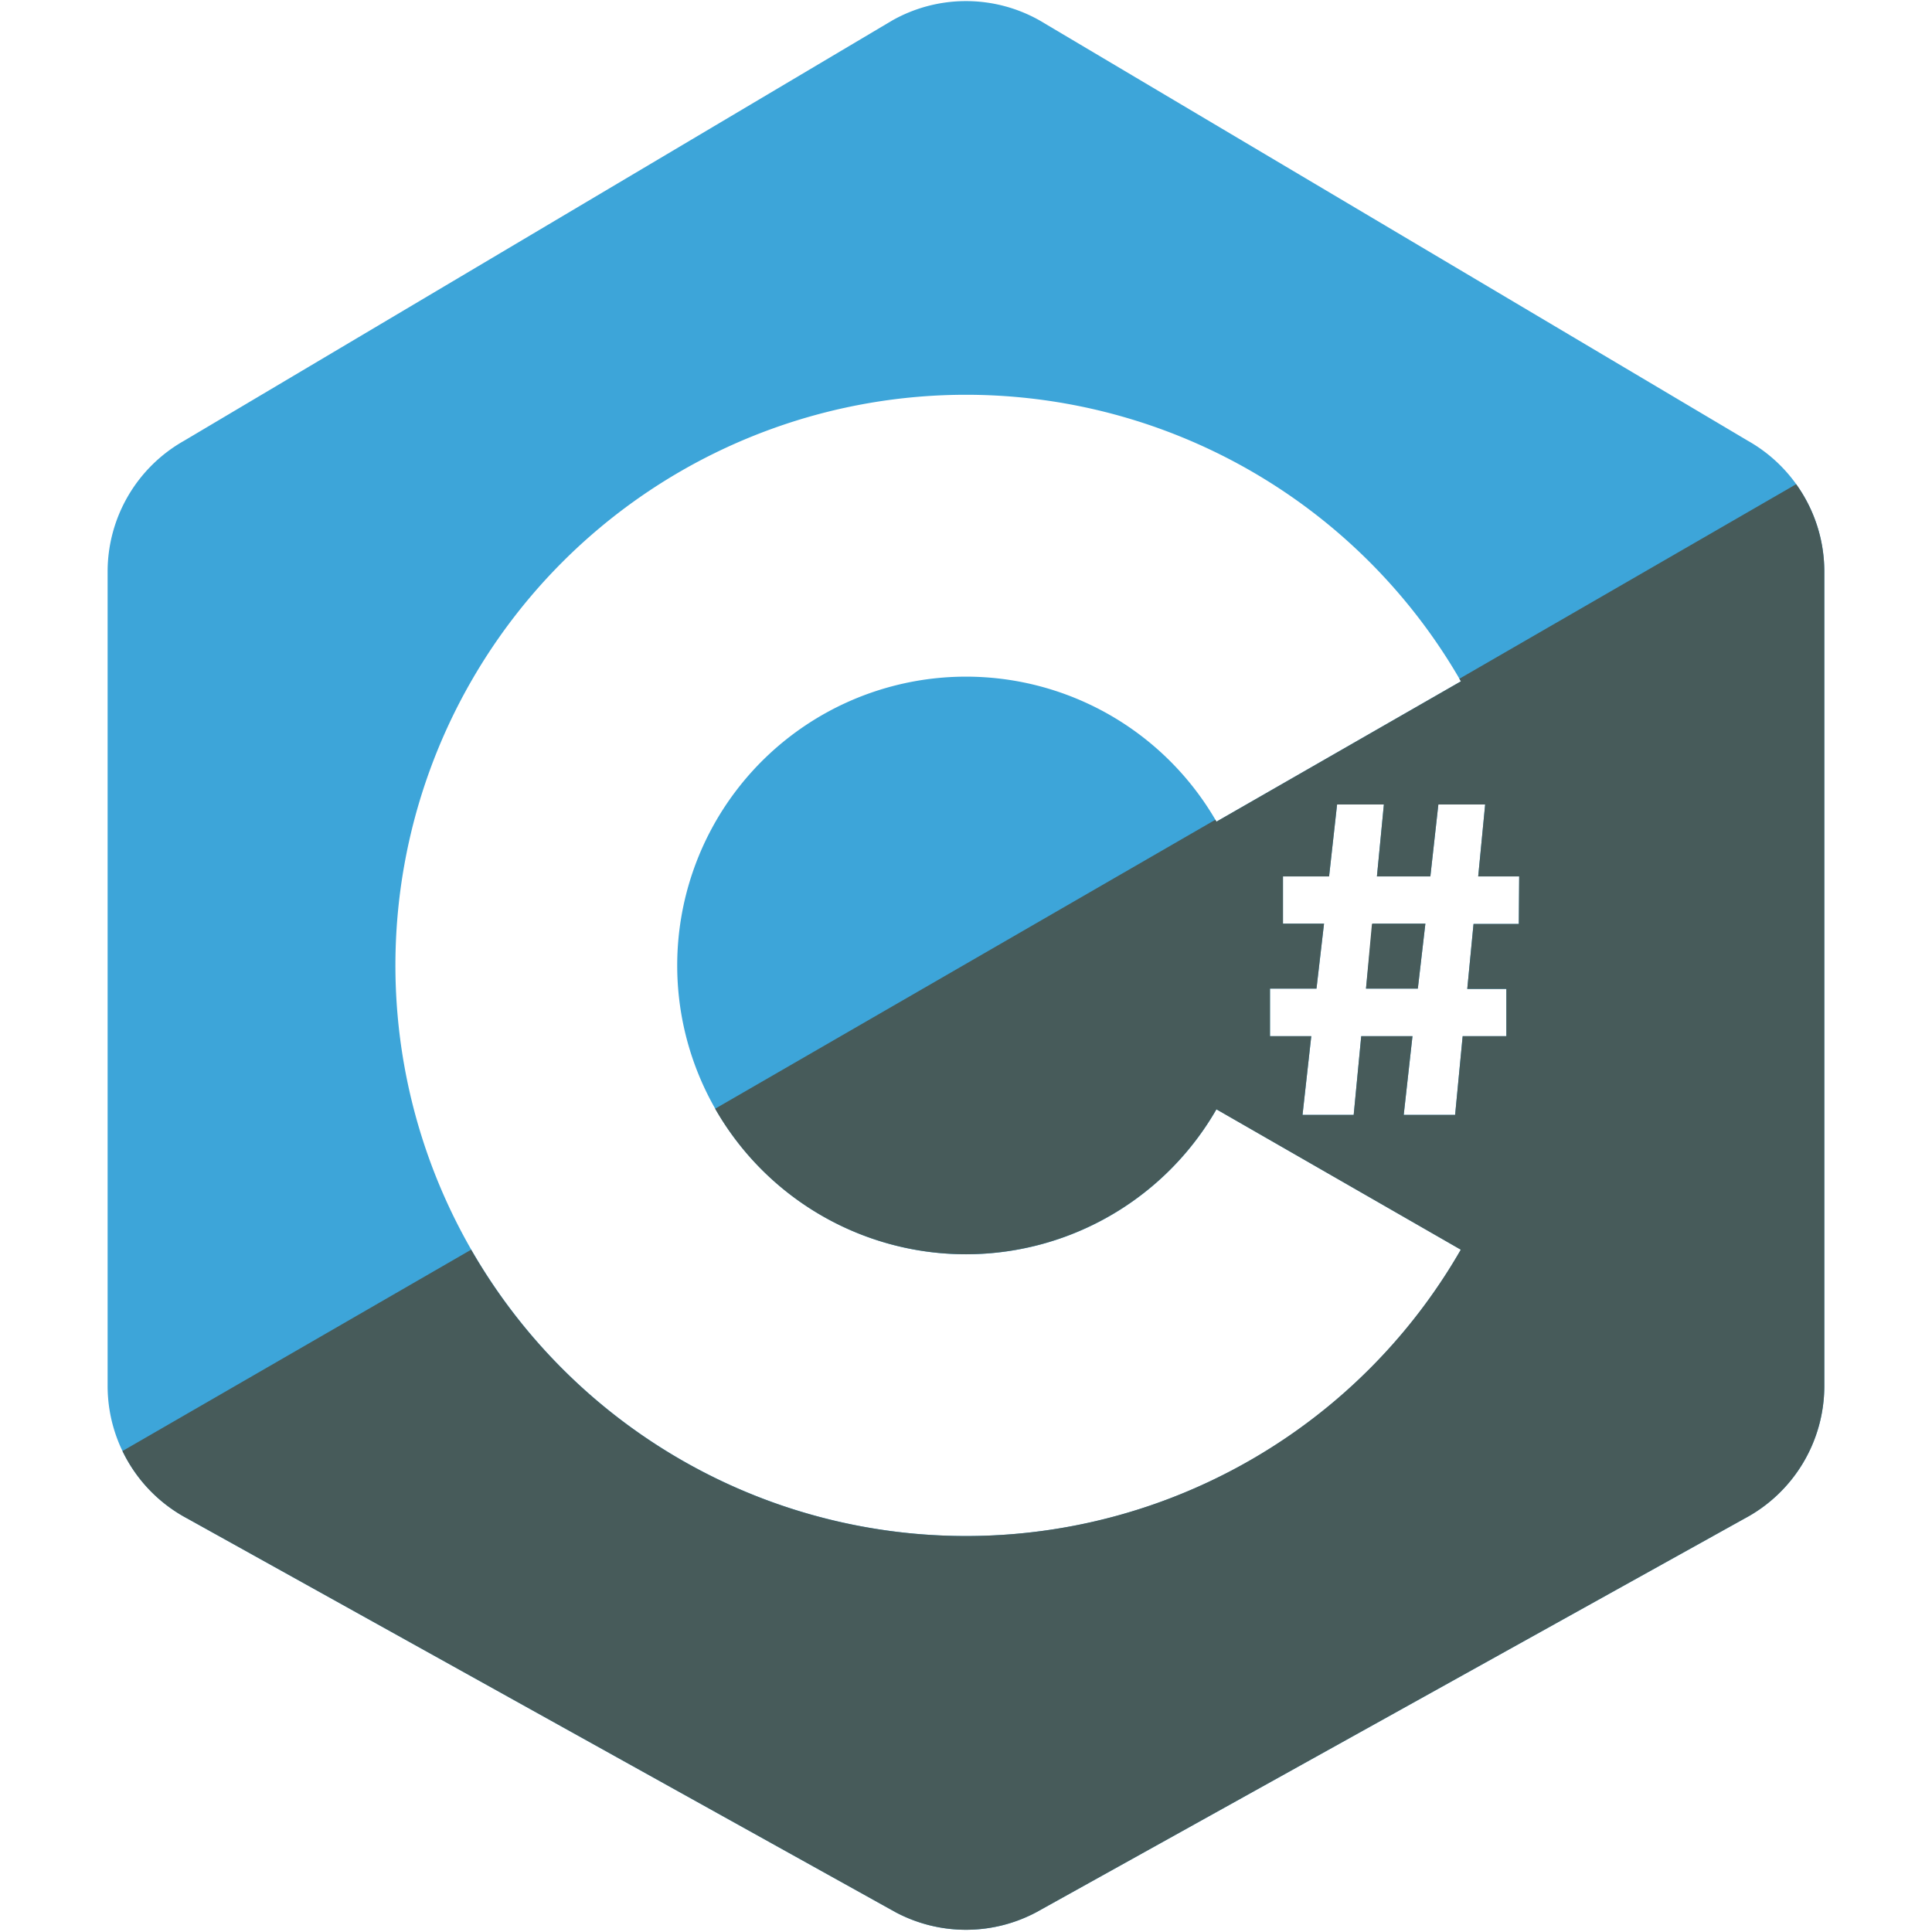 <svg id="Final_Icons" data-name="Final Icons" xmlns="http://www.w3.org/2000/svg" viewBox="0 0 256 256"><defs><style>.cls-1{fill:#3da5d9;}.cls-2{fill:#475b5a;}</style></defs><g id="_Group_C_" data-name="&lt;Group&gt; C#"><path class="cls-1" d="M231.61,58.41,137.76,2.71a19.87,19.87,0,0,0-19.53,0L24.38,58.41A19.91,19.91,0,0,0,14.26,75.74v107.9a19.89,19.89,0,0,0,10.56,17.57l93.85,52.17a19.86,19.86,0,0,0,18.65,0l93.85-52.17a19.89,19.89,0,0,0,10.56-17.57V75.74A19.91,19.91,0,0,0,231.61,58.41ZM128,203.53A75.61,75.61,0,1,1,193.58,90.28l-32.39,18.59a38.27,38.27,0,1,0,0,38.12l32.38,18.6A75.56,75.56,0,0,1,128,203.53Zm73.25-81.1h-6l-.83,8.61h5.18v6.26h-5.79l-1,10.43H186l1.16-10.43h-6.79l-1,10.43h-6.78l1.16-10.43h-5.47V131h6.16l1-8.61H170v-6.26h6.11l1.06-9.53h6.2l-.92,9.53h7.08l1.06-9.53h6.2l-.92,9.53h5.43ZM181,131h6.87l1-8.61h-7Z"/><path class="cls-2" d="M181.79,122.43,181,131h6.87l1-8.61Zm0,0L181,131h6.87l1-8.61ZM238,64.16,193.37,89.94c.08.11.14.23.21.34l-32.39,18.59-.15-.25L94.76,146.91a38.28,38.28,0,0,0,66.42.08l32.38,18.6a75.62,75.62,0,0,1-131.13,0l-46.2,26.68a19.85,19.85,0,0,0,8.59,8.94l93.85,52.17a19.86,19.86,0,0,0,18.65,0l93.85-52.17a19.89,19.89,0,0,0,10.56-17.57V75.74A19.8,19.8,0,0,0,238,64.16Zm-36.75,58.27h-6l-.83,8.61h5.18v6.26h-5.79l-1,10.43H186l1.16-10.43h-6.79l-1,10.43h-6.78l1.16-10.43h-5.47V131h6.16l1-8.61H170v-6.26h6.11l1.06-9.53h6.2l-.92,9.53h7.08l1.06-9.53h6.2l-.92,9.53h5.43ZM181,131h6.87l1-8.61h-7Zm.83-8.61L181,131h6.87l1-8.61Zm0,0L181,131h6.87l1-8.61Z"/></g></svg>